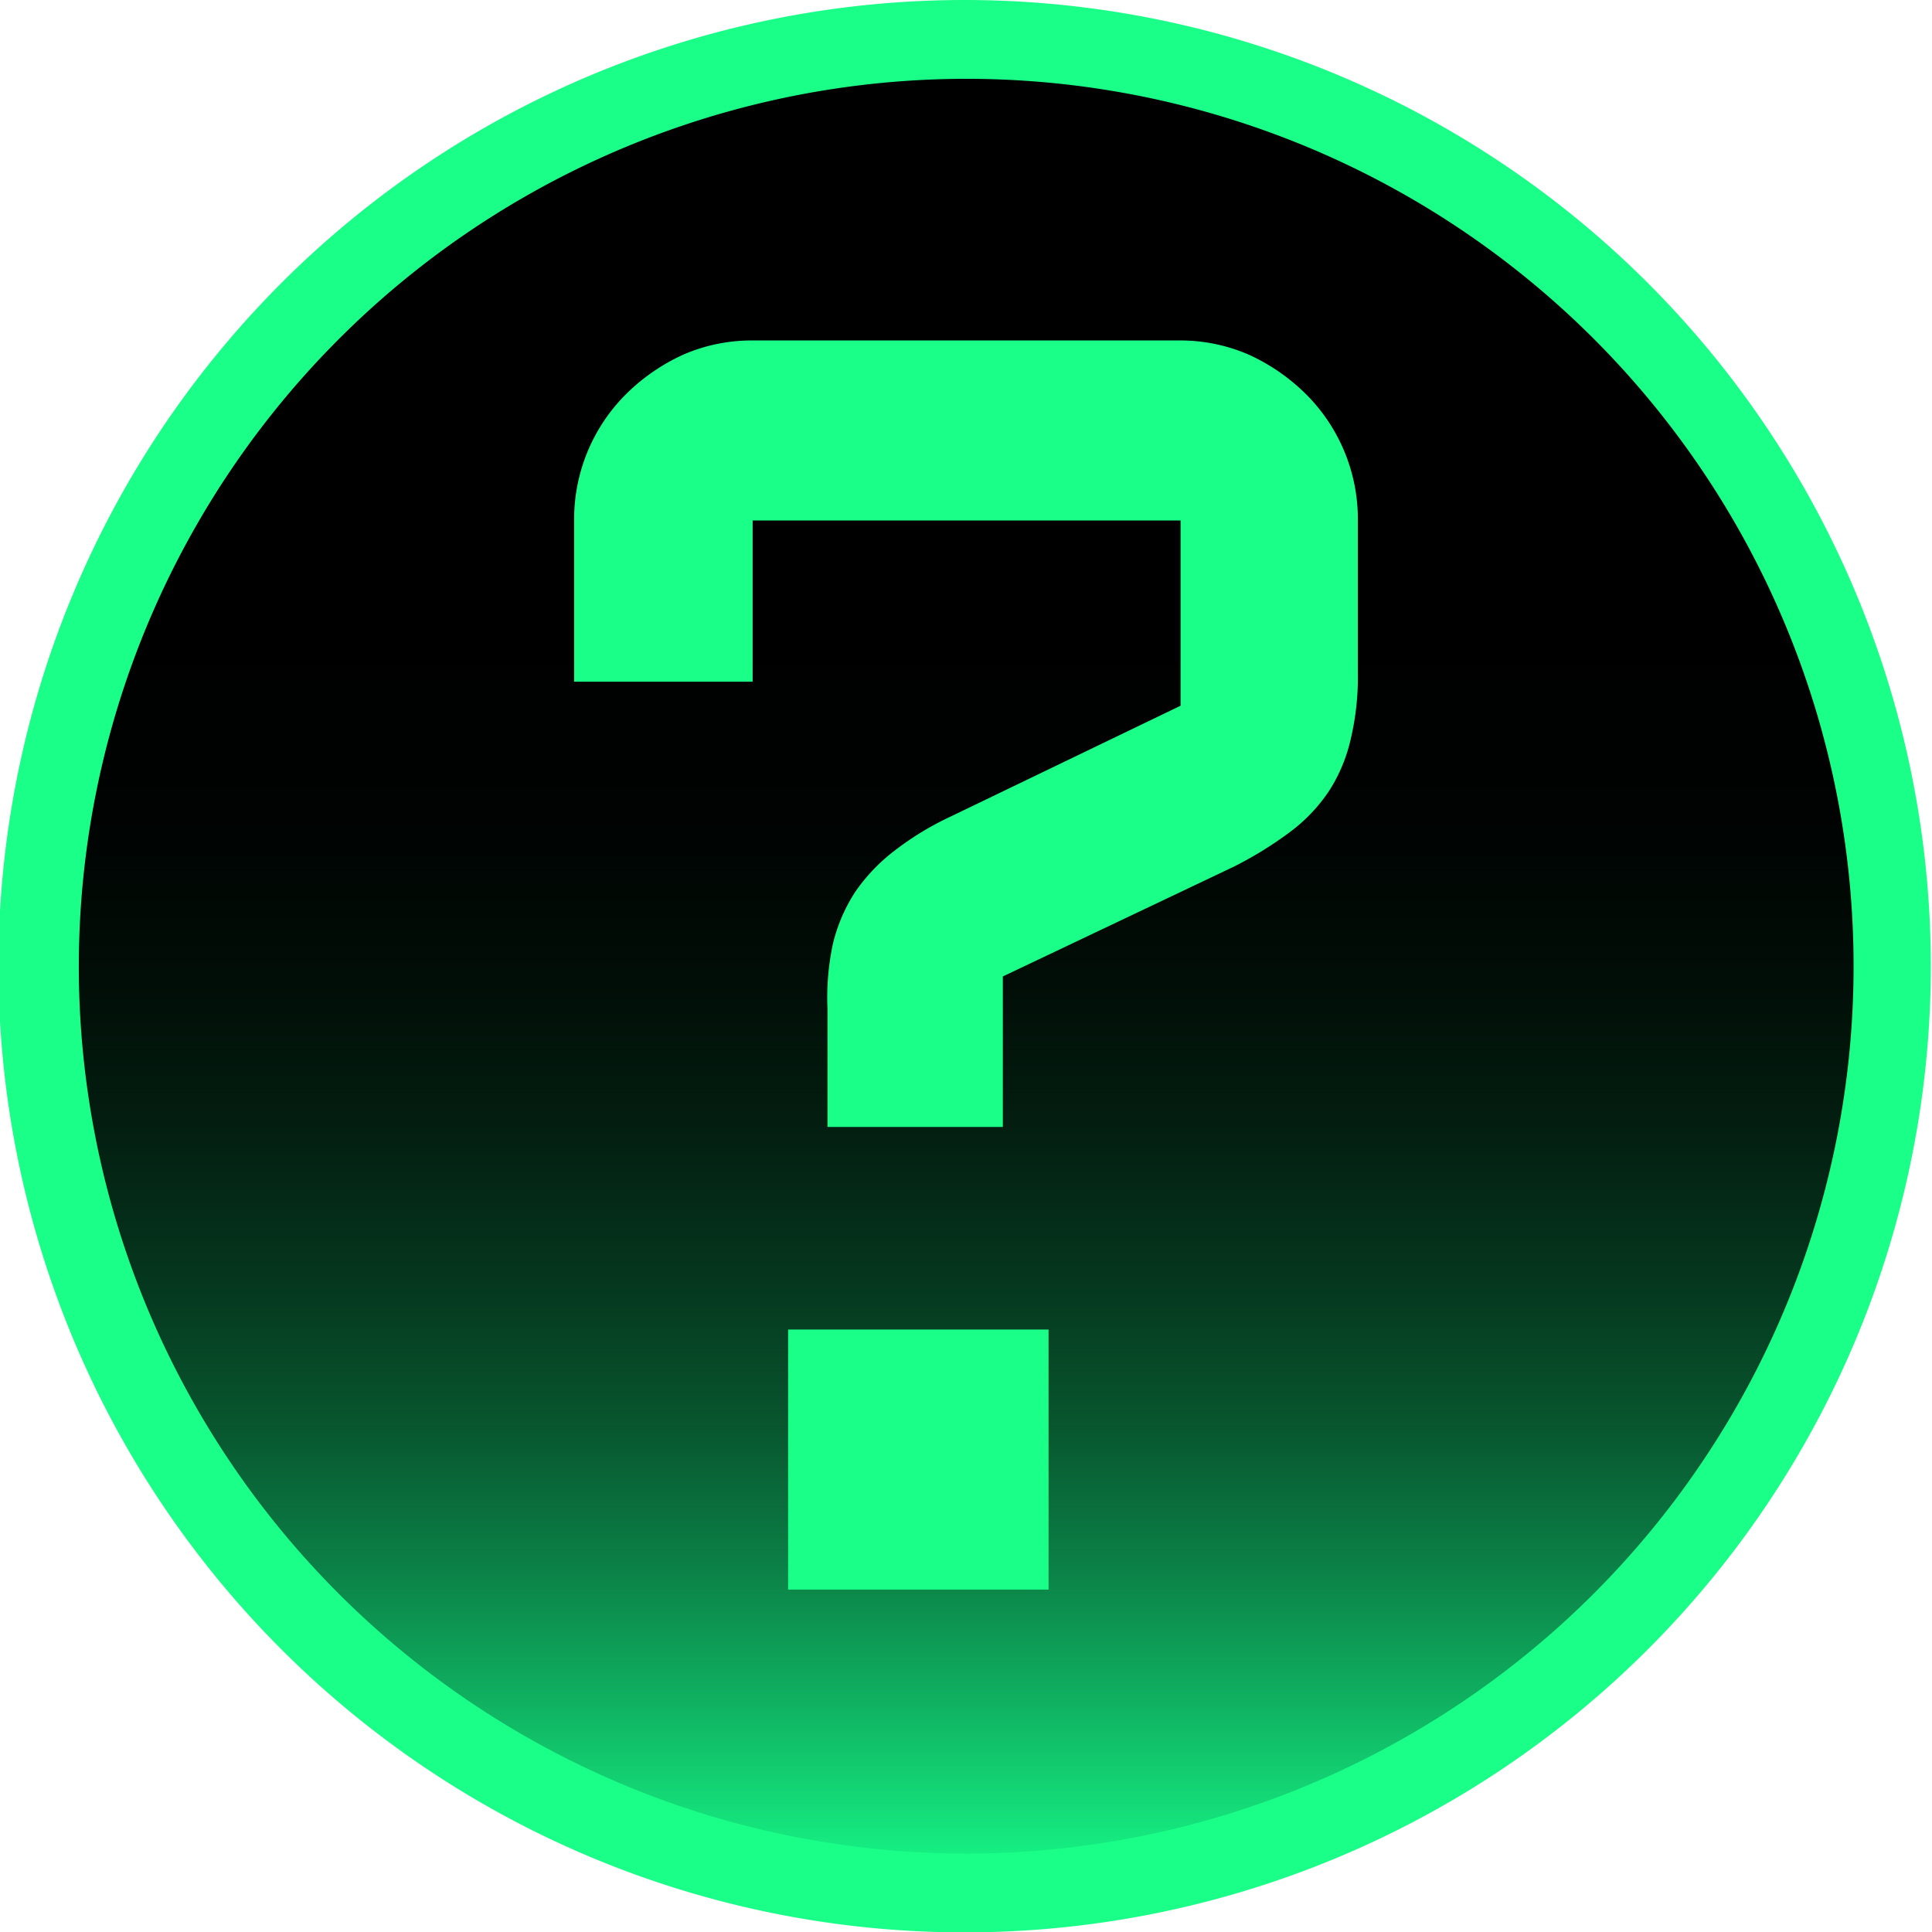 <svg xmlns="http://www.w3.org/2000/svg" xmlns:xlink="http://www.w3.org/1999/xlink" viewBox="0 0 49.03 49.03"><defs><style>.cls-1{fill:url(#linear-gradient);}.cls-2{fill:#1aff87;}</style><linearGradient id="linear-gradient" x1="24.52" y1="48.03" x2="24.52" y2="1" gradientUnits="userSpaceOnUse"><stop offset="0" stop-color="#17ff8b"/><stop offset="0.04" stop-color="#14e07a"/><stop offset="0.11" stop-color="#0fac5e"/><stop offset="0.18" stop-color="#0b7e45"/><stop offset="0.25" stop-color="#08572f"/><stop offset="0.33" stop-color="#05371e"/><stop offset="0.41" stop-color="#031f11"/><stop offset="0.49" stop-color="#010e07"/><stop offset="0.58" stop-color="#000302"/><stop offset="0.68"/></linearGradient></defs><g id="Layer_2" data-name="Layer 2"><g id="on_mouse_over" data-name="on mouse over"><path class="cls-1" d="M24.52,48A23.52,23.52,0,1,1,48,24.52,23.54,23.54,0,0,1,24.52,48Z"/><path class="cls-2" d="M24.52,2A22.52,22.52,0,1,1,2,24.52,22.54,22.54,0,0,1,24.52,2m0-2A24.52,24.52,0,1,0,49,24.52,24.52,24.52,0,0,0,24.52,0Z"/><path class="cls-2" d="M21.14,23.94a4.23,4.23,0,0,1,.56-1.3,4.59,4.59,0,0,1,1-1.05,7.54,7.54,0,0,1,1.43-.87l5.83-2.81v-4.7H19.1V17.3H14.57V13.21A4.48,4.48,0,0,1,15.89,10a5,5,0,0,1,1.45-1,4.36,4.36,0,0,1,1.76-.36H29.94a4.35,4.35,0,0,1,1.75.36,5,5,0,0,1,1.45,1,4.48,4.48,0,0,1,1.32,3.19V17.1a6.83,6.83,0,0,1-.18,1.65,4.09,4.09,0,0,1-.55,1.32,4.22,4.22,0,0,1-1,1.05A9.57,9.57,0,0,1,31.3,22l-5.85,2.78V28.6H21v-3A6.48,6.48,0,0,1,21.14,23.94ZM20,33.74h6.61v6.6H20Z"/></g></g></svg>